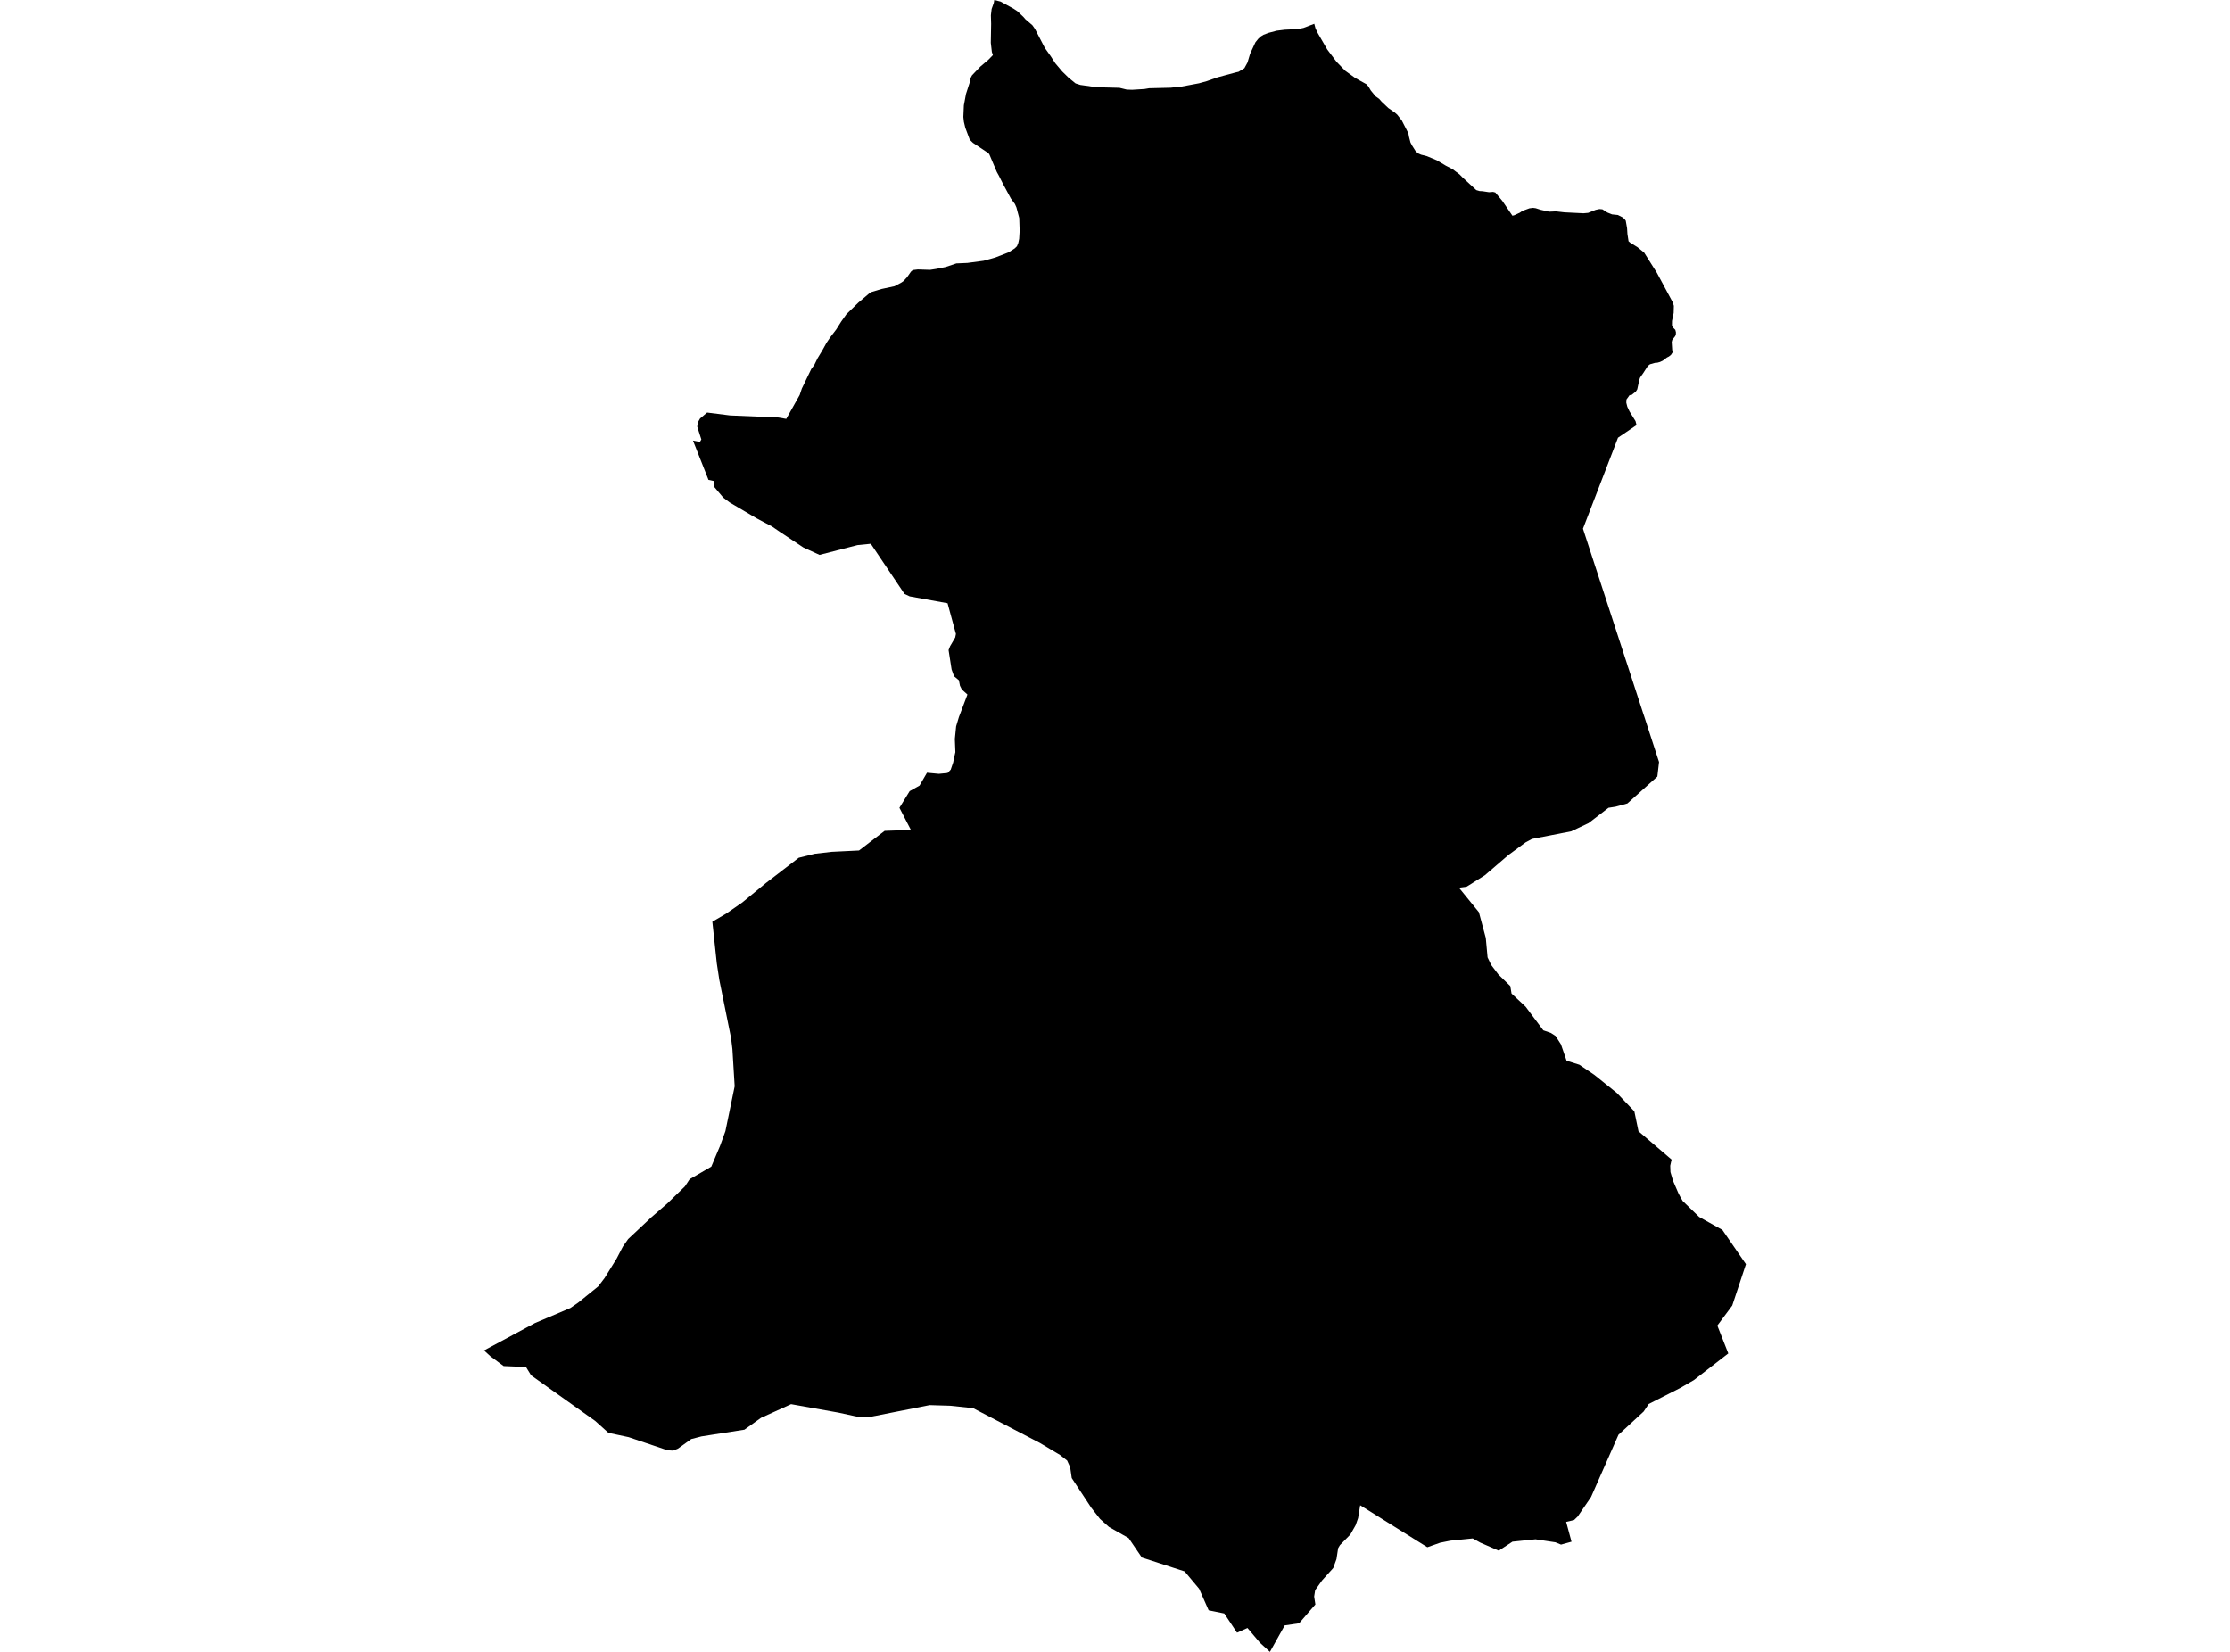 <?xml version='1.0'?>
<svg  baseProfile = 'tiny' width = '540' height = '400' stroke-linecap = 'round' stroke-linejoin = 'round' version='1.1' xmlns='http://www.w3.org/2000/svg'>
<path id='2214301001' title='2214301001'  d='M 404.779 280.791 404.451 282.282 404.505 283.82 405.133 285.933 406.417 288.909 406.845 289.738 407.46 290.808 411.452 294.686 417.082 297.822 422.786 306.12 419.469 316.136 415.858 320.984 418.513 327.731 410.161 334.197 407.32 335.842 407.112 335.982 406.852 336.109 399.242 339.981 398.012 341.806 391.92 347.423 385.274 362.501 382.018 367.256 381.148 368.085 379.249 368.526 380.546 373.327 378.006 374.029 376.648 373.474 371.834 372.745 366.244 373.32 362.927 375.494 358.481 373.561 356.622 372.531 351.179 373.08 348.705 373.581 345.636 374.664 329.374 364.501 328.866 367.61 328.271 369.322 326.993 371.582 324.466 374.163 324.031 374.898 323.63 377.54 322.841 379.706 320.153 382.688 318.468 385.049 318.227 386.6 318.521 388.519 314.583 393.073 311.099 393.588 307.515 400 305.095 397.787 302.079 394.216 299.551 395.353 296.462 390.706 292.684 389.937 290.371 384.714 286.86 380.515 276.503 377.152 273.3 372.444 268.546 369.756 266.373 367.811 264.266 365.116 259.525 357.914 259.144 355.293 258.409 353.668 256.65 352.291 251.836 349.422 235.641 340.984 230.131 340.402 225.116 340.248 210.753 343.09 208.186 343.184 203.044 342.067 191.563 340.021 184.274 343.331 180.262 346.199 169.871 347.824 167.391 348.466 164.154 350.793 163.011 351.268 161.627 351.181 152.245 348.012 147.331 346.962 144.135 344.08 128.615 333.04 127.371 331.021 121.962 330.794 118.772 328.433 117.214 327.009 129.544 320.376 138.117 316.738 139.982 315.454 144.877 311.489 146.408 309.47 149.31 304.789 150.814 301.894 152.105 300.042 157.775 294.719 161.573 291.436 162.777 290.266 165.846 287.297 167.016 285.525 167.457 285.284 172.245 282.503 174.391 277.408 175.662 273.904 177.902 263.051 177.354 254.025 177.033 251.377 174.191 237.301 173.576 233.276 172.499 223.186 175.836 221.24 179.734 218.539 185.498 213.798 193.428 207.7 197.306 206.737 201.365 206.269 208.018 205.941 214.217 201.194 220.576 200.966 217.801 195.61 220.275 191.572 222.669 190.228 224.474 187.118 226.627 187.319 227.376 187.386 229.462 187.178 230.218 186.376 230.813 184.631 231.034 183.514 231.348 182.137 231.221 178.941 231.529 175.885 232.197 173.651 234.27 168.182 232.913 166.965 232.458 166.049 232.197 164.731 231.027 163.755 230.432 162.11 229.703 157.416 230.058 156.5 231.301 154.381 231.482 153.518 229.456 146.076 220.288 144.411 219.018 143.809 210.867 131.673 207.624 132 198.457 134.368 194.552 132.582 188.821 128.771 186.969 127.507 183.184 125.494 176.672 121.656 175.134 120.493 172.827 117.758 172.793 116.454 171.563 116.2 167.805 106.678 169.49 107.013 169.831 106.417 168.835 103.302 168.995 102.265 169.524 101.336 171.229 99.898 176.805 100.6 188.36 101.082 190.393 101.429 193.642 95.652 194.17 94.081 196.444 89.367 197.206 88.33 197.968 86.766 199.179 84.76 200.148 83.008 201.004 81.737 202.502 79.771 203.712 77.852 204.969 76.08 207.858 73.272 210.432 71.092 211.027 70.711 213.481 69.975 216.631 69.3 218.282 68.411 218.757 68.083 219.64 67.134 220.589 65.783 220.857 65.536 221.184 65.375 222.254 65.248 225.23 65.342 226.828 65.094 228.954 64.66 231.589 63.784 234.25 63.67 238.195 63.142 241.003 62.359 244.233 61.102 245.718 60.153 246.259 59.625 246.58 58.829 246.794 57.826 246.908 55.887 246.807 52.777 246.132 50.23 245.764 49.401 244.781 48.057 242.882 44.526 241.866 42.513 241.385 41.651 239.599 37.432 239.379 37.104 236.316 35.058 235.614 34.597 234.838 33.841 233.749 30.926 233.407 29.488 233.28 28.325 233.401 25.516 233.916 22.755 234.785 20.067 235.066 18.83 235.38 18.234 237.373 16.148 239.379 14.436 240.435 13.346 240.181 12.584 239.927 10.371 240.007 5.764 239.947 3.704 240.128 2.173 240.656 0.689 240.769 0 242.281 0.381 245.39 2.08 246.373 2.728 247.79 4.065 248.312 4.667 249.984 6.098 250.639 7.028 253.019 11.621 254.383 13.534 255.547 15.326 257.225 17.312 258.803 18.856 260.455 20.2 261.625 20.568 264.58 20.983 266.332 21.143 271.093 21.263 272.812 21.685 274.136 21.738 277.145 21.551 278.255 21.364 283.484 21.237 286.185 20.949 290.344 20.167 292.25 19.639 294.797 18.736 299.358 17.506 299.913 17.385 301.33 16.523 302.086 15.132 302.721 13.012 303.998 10.257 304.667 9.415 305.295 8.833 305.951 8.425 307.181 7.957 309.14 7.436 311.086 7.195 314.295 7.041 315.666 6.753 318.254 5.764 318.555 6.881 319.11 8.031 321.397 11.989 323.663 14.985 325.743 17.131 328.177 18.89 330.885 20.394 331.386 20.969 331.948 21.919 333.078 23.303 333.974 23.945 334.549 24.607 336.187 26.158 337.705 27.208 338.341 27.756 339.464 29.2 341.042 32.276 341.202 33.159 341.55 34.503 341.925 35.218 342.847 36.676 343.462 37.164 344.111 37.452 345.509 37.806 347.922 38.809 350.122 40.12 351.761 40.969 353.439 42.233 354.154 42.962 357.491 46.031 358.293 46.265 358.982 46.298 360.56 46.539 361.543 46.465 362.091 46.606 363.79 48.645 366.237 52.229 366.705 52.109 368.029 51.494 368.658 51.059 370.356 50.437 371.225 50.33 371.887 50.417 373.031 50.785 375.117 51.253 376.795 51.179 378.835 51.413 383.442 51.641 384.572 51.54 386.397 50.812 387.3 50.618 388.022 50.678 389.226 51.454 390.362 51.908 391.773 52.055 392.85 52.597 393.378 53.025 393.679 53.439 394 55.252 394.087 56.649 394.361 58.428 394.802 58.795 396.521 59.852 398.139 61.169 401.221 66.057 405.073 73.238 405.327 74.061 405.28 75.793 404.879 77.719 404.866 78.762 405.046 79.236 405.681 79.872 405.829 80.453 405.808 81.008 405.648 81.403 404.939 82.299 404.806 82.82 404.926 84.766 405.08 85.234 404.645 85.91 404.137 86.324 403.662 86.565 402.646 87.334 401.97 87.648 401.328 87.829 400.78 87.862 399.55 88.21 399.042 88.598 397.932 90.316 397.163 91.413 396.962 91.981 396.461 94.281 396.12 94.816 394.923 95.779 394.669 95.625 394.548 95.766 393.846 96.749 393.813 97.524 394.06 98.494 394.588 99.617 396.046 101.971 396.293 102.94 391.8 105.99 390.436 109.554 383.321 128.022 397.865 172.622 398.279 173.859 401.743 184.524 401.335 188.041 394.073 194.56 391.238 195.336 389.5 195.61 384.692 199.308 380.48 201.301 370.965 203.153 369.427 203.982 365.261 207.044 359.571 211.932 355.652 214.4 355.124 214.721 353.292 214.961 358.12 220.899 359.785 227.111 360.219 231.825 361.095 233.657 362.84 235.964 365.722 238.779 366.023 240.584 369.433 243.774 373.719 249.491 375.538 250.12 376.688 250.862 377.985 252.888 379.35 256.853 382.452 257.829 386.096 260.297 391.533 264.676 395.759 269.11 396.762 273.931 404.779 280.791 Z' />
</svg>